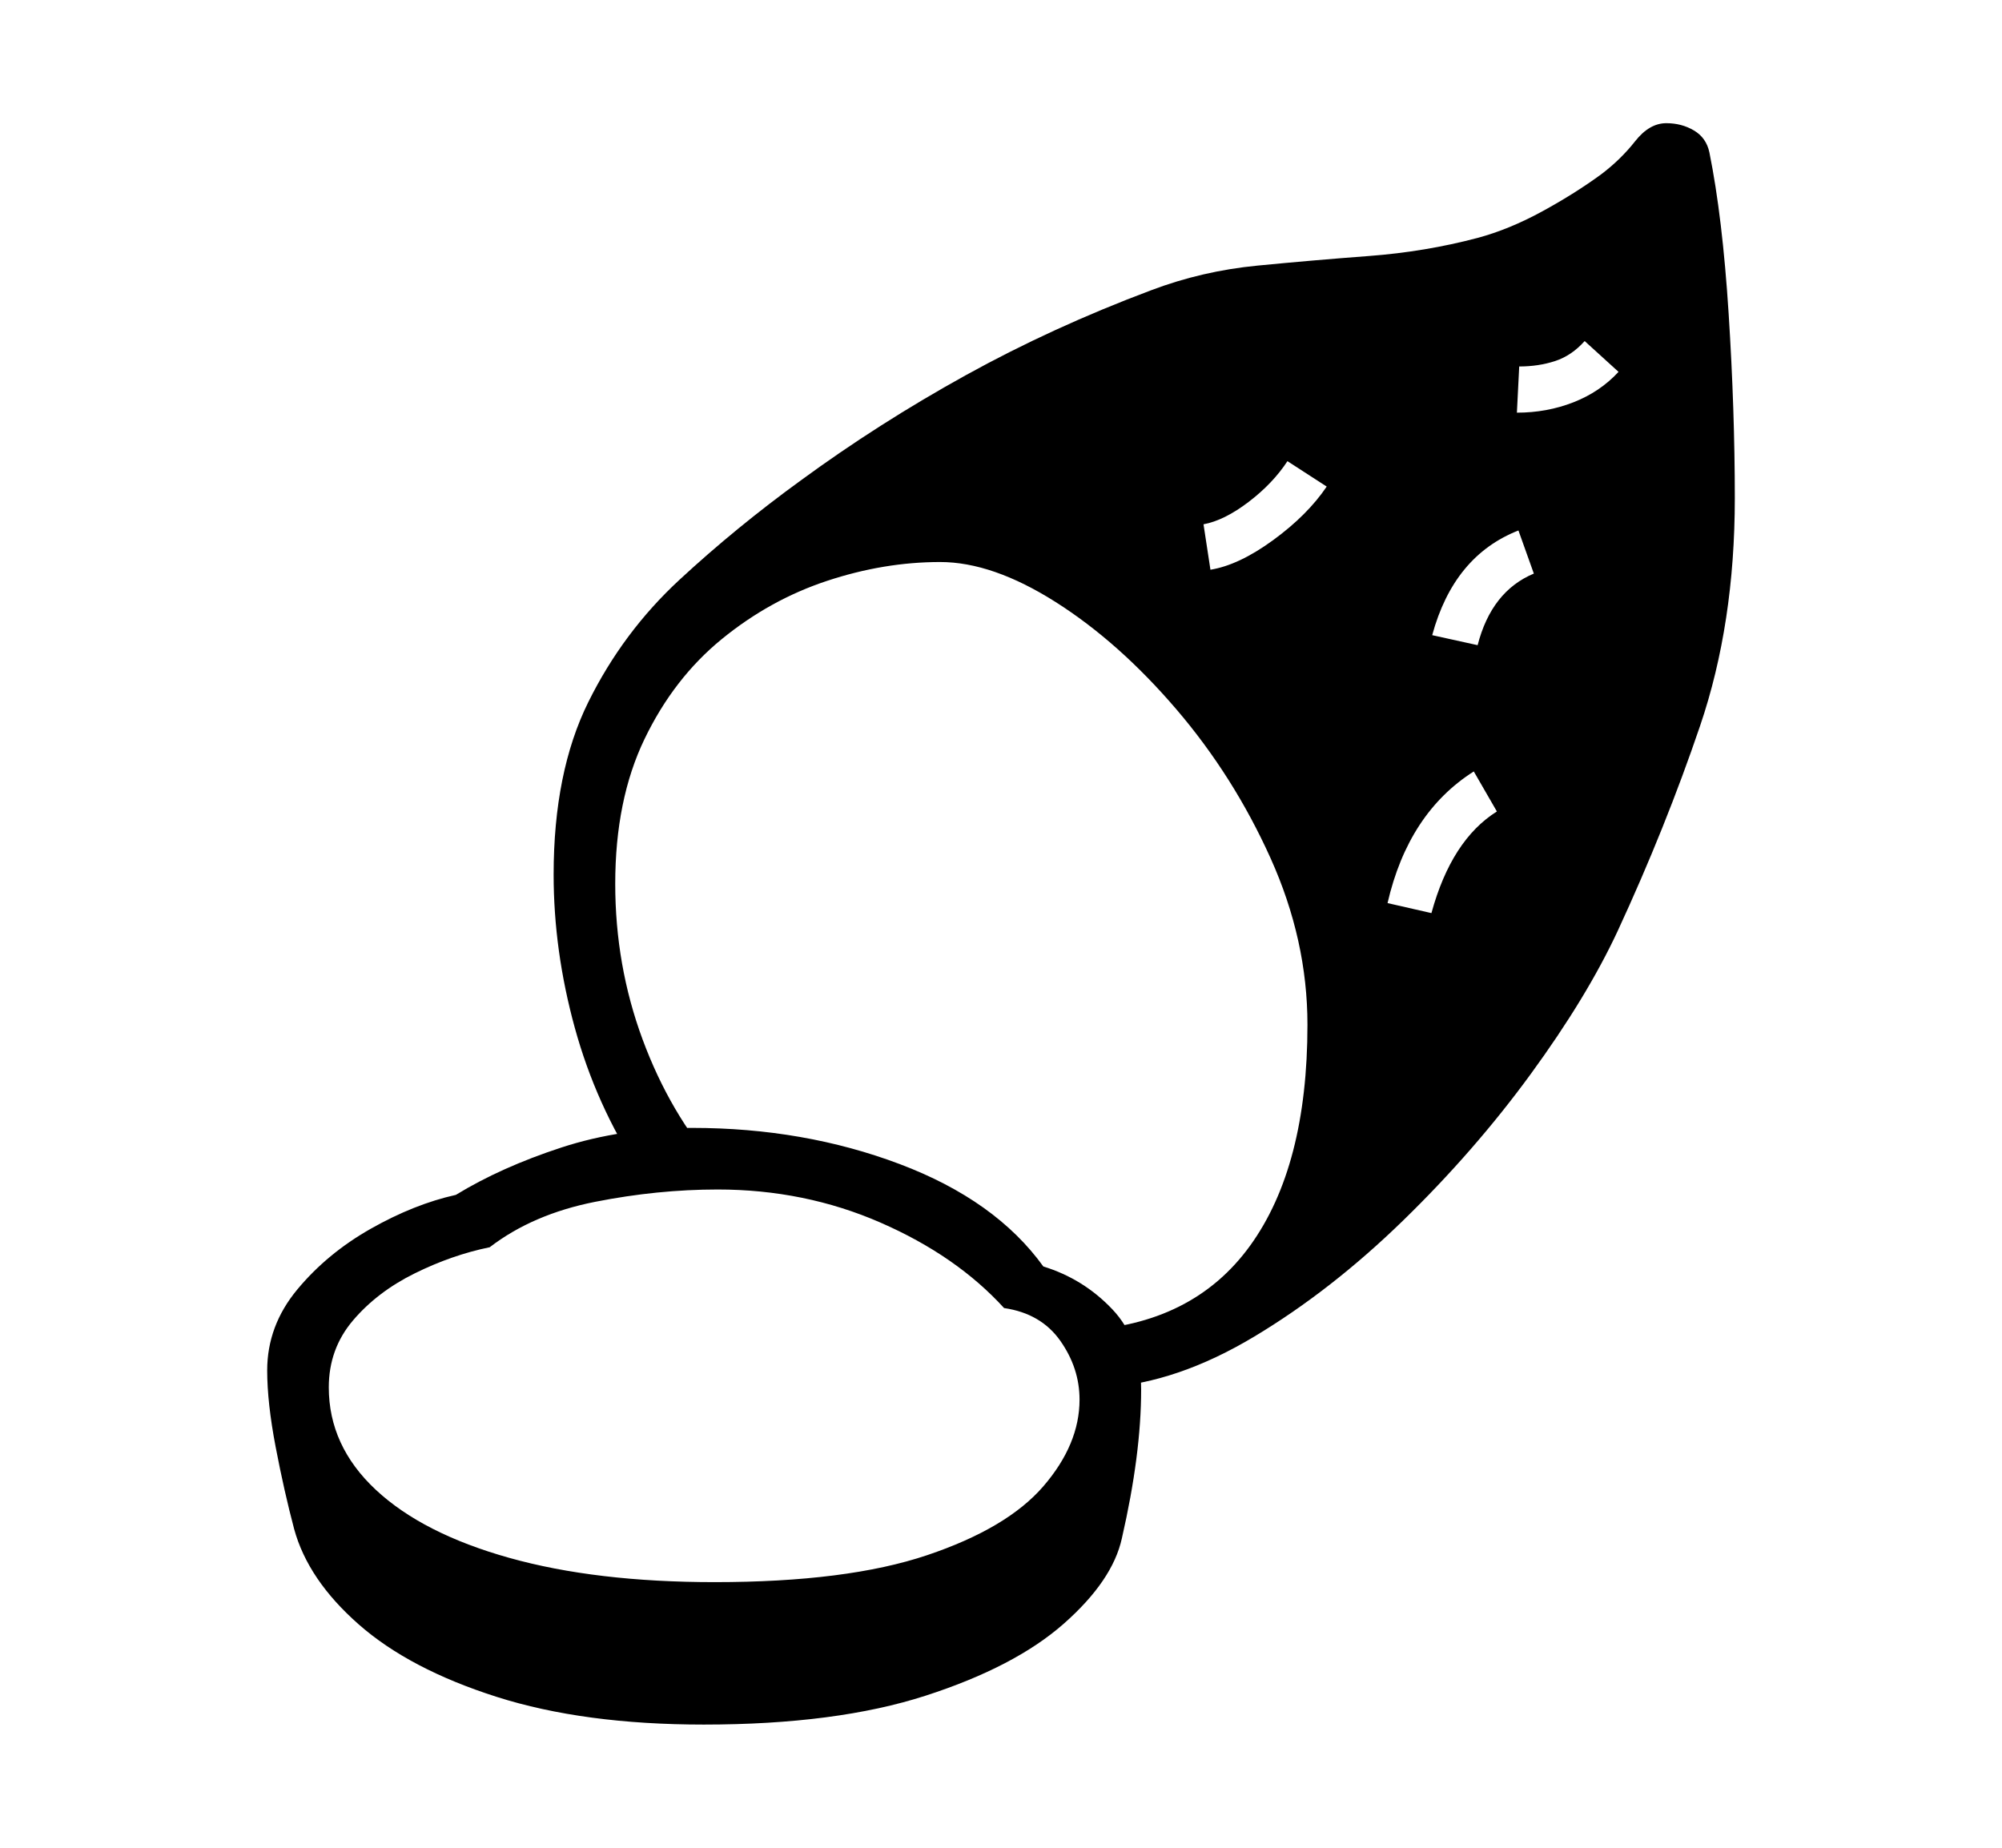 <svg xmlns="http://www.w3.org/2000/svg"
    viewBox="0 0 2600 2400">
  <!--
Copyright 2013 Google LLC
Noto is a trademark of Google Inc.
This Font Software is licensed under the SIL Open Font License, Version 1.1. This Font Software is distributed on an "AS IS" BASIS, WITHOUT WARRANTIES OR CONDITIONS OF ANY KIND, either express or implied. See the SIL Open Font License for the specific language, permissions and limitations governing your use of this Font Software.
http://scripts.sil.org/OFL
  -->
<path d="M1436 1802L1436 1802 1404 1728Q1549 1721 1623.5 1618 1698 1515 1698 1331L1698 1331Q1698 1221 1650 1114.5 1602 1008 1527.5 921 1453 834 1371 782 1289 730 1221 730L1221 730Q1148 730 1074 754.5 1000 779 937.5 830 875 881 837 960 799 1039 799 1148L799 1148Q799 1254 834.5 1350 870 1446 932 1517L932 1517 830 1521Q774 1435 746.5 1335 719 1235 719 1136L719 1136Q719 1003 764 912 809 821 882.5 753 956 685 1040 624L1040 624Q1141 550 1254 487.5 1367 425 1495 377L1495 377Q1561 352 1633 345 1705 338 1778 332.5 1851 327 1919 309L1919 309Q1960 298 2003 274.5 2046 251 2080 226L2080 226Q2105 207 2123.5 183.5 2142 160 2164 160L2164 160Q2184 160 2200 169.5 2216 179 2220 198L2220 198Q2237 282 2245 407.5 2253 533 2253 647L2253 647Q2253 810 2208 942.5 2163 1075 2101 1209L2101 1209Q2061 1295 1988 1395 1915 1495 1822 1585.5 1729 1676 1629 1736 1529 1796 1436 1802ZM914 2240L914 2240Q758 2240 645 2204 532 2168 466 2110 400 2052 382 1986L382 1986Q369 1937 358 1879.5 347 1822 347 1780L347 1780Q347 1722 386 1675 425 1628 481.5 1596 538 1564 592 1552L592 1552Q651 1516 729 1490.5 807 1465 899 1465L899 1465Q1044 1465 1168.5 1512 1293 1559 1355 1645L1355 1645Q1407 1661 1444.5 1700.5 1482 1740 1482 1805L1482 1805Q1482 1889 1457 1998L1457 1998Q1445 2053 1381.5 2109 1318 2165 1202 2202.5 1086 2240 914 2240ZM928 2055L928 2055Q1100 2055 1204 2020 1308 1985 1355 1930.5 1402 1876 1402 1818L1402 1818Q1402 1777 1377 1741.5 1352 1706 1304 1699L1304 1699Q1242 1631 1143.5 1588 1045 1545 932 1545L932 1545Q854 1545 773 1561 692 1577 636 1620L636 1620Q587 1630 538.5 1654 490 1678 458.5 1715 427 1752 427 1802L427 1802Q427 1878 488 1935 549 1992 661.5 2023.5 774 2055 928 2055ZM1802 1173L1859 1186Q1885 1091 1944 1054L1944 1054 1914 1002Q1829 1056 1802 1173L1802 1173ZM1563 681L1572 740Q1609 734 1653.5 701.5 1698 669 1723 632L1723 632 1672 599Q1653 628 1621.5 652 1590 676 1563 681L1563 681ZM1860 825L1919 838Q1937 768 1992 745L1992 745 1972 689Q1888 722 1860 825L1860 825ZM1973 476L1970 536Q2009 536 2043.5 522.5 2078 509 2102 483L2102 483 2058 443Q2041 462 2019.5 469 1998 476 1973 476L1973 476Z"/>
</svg>